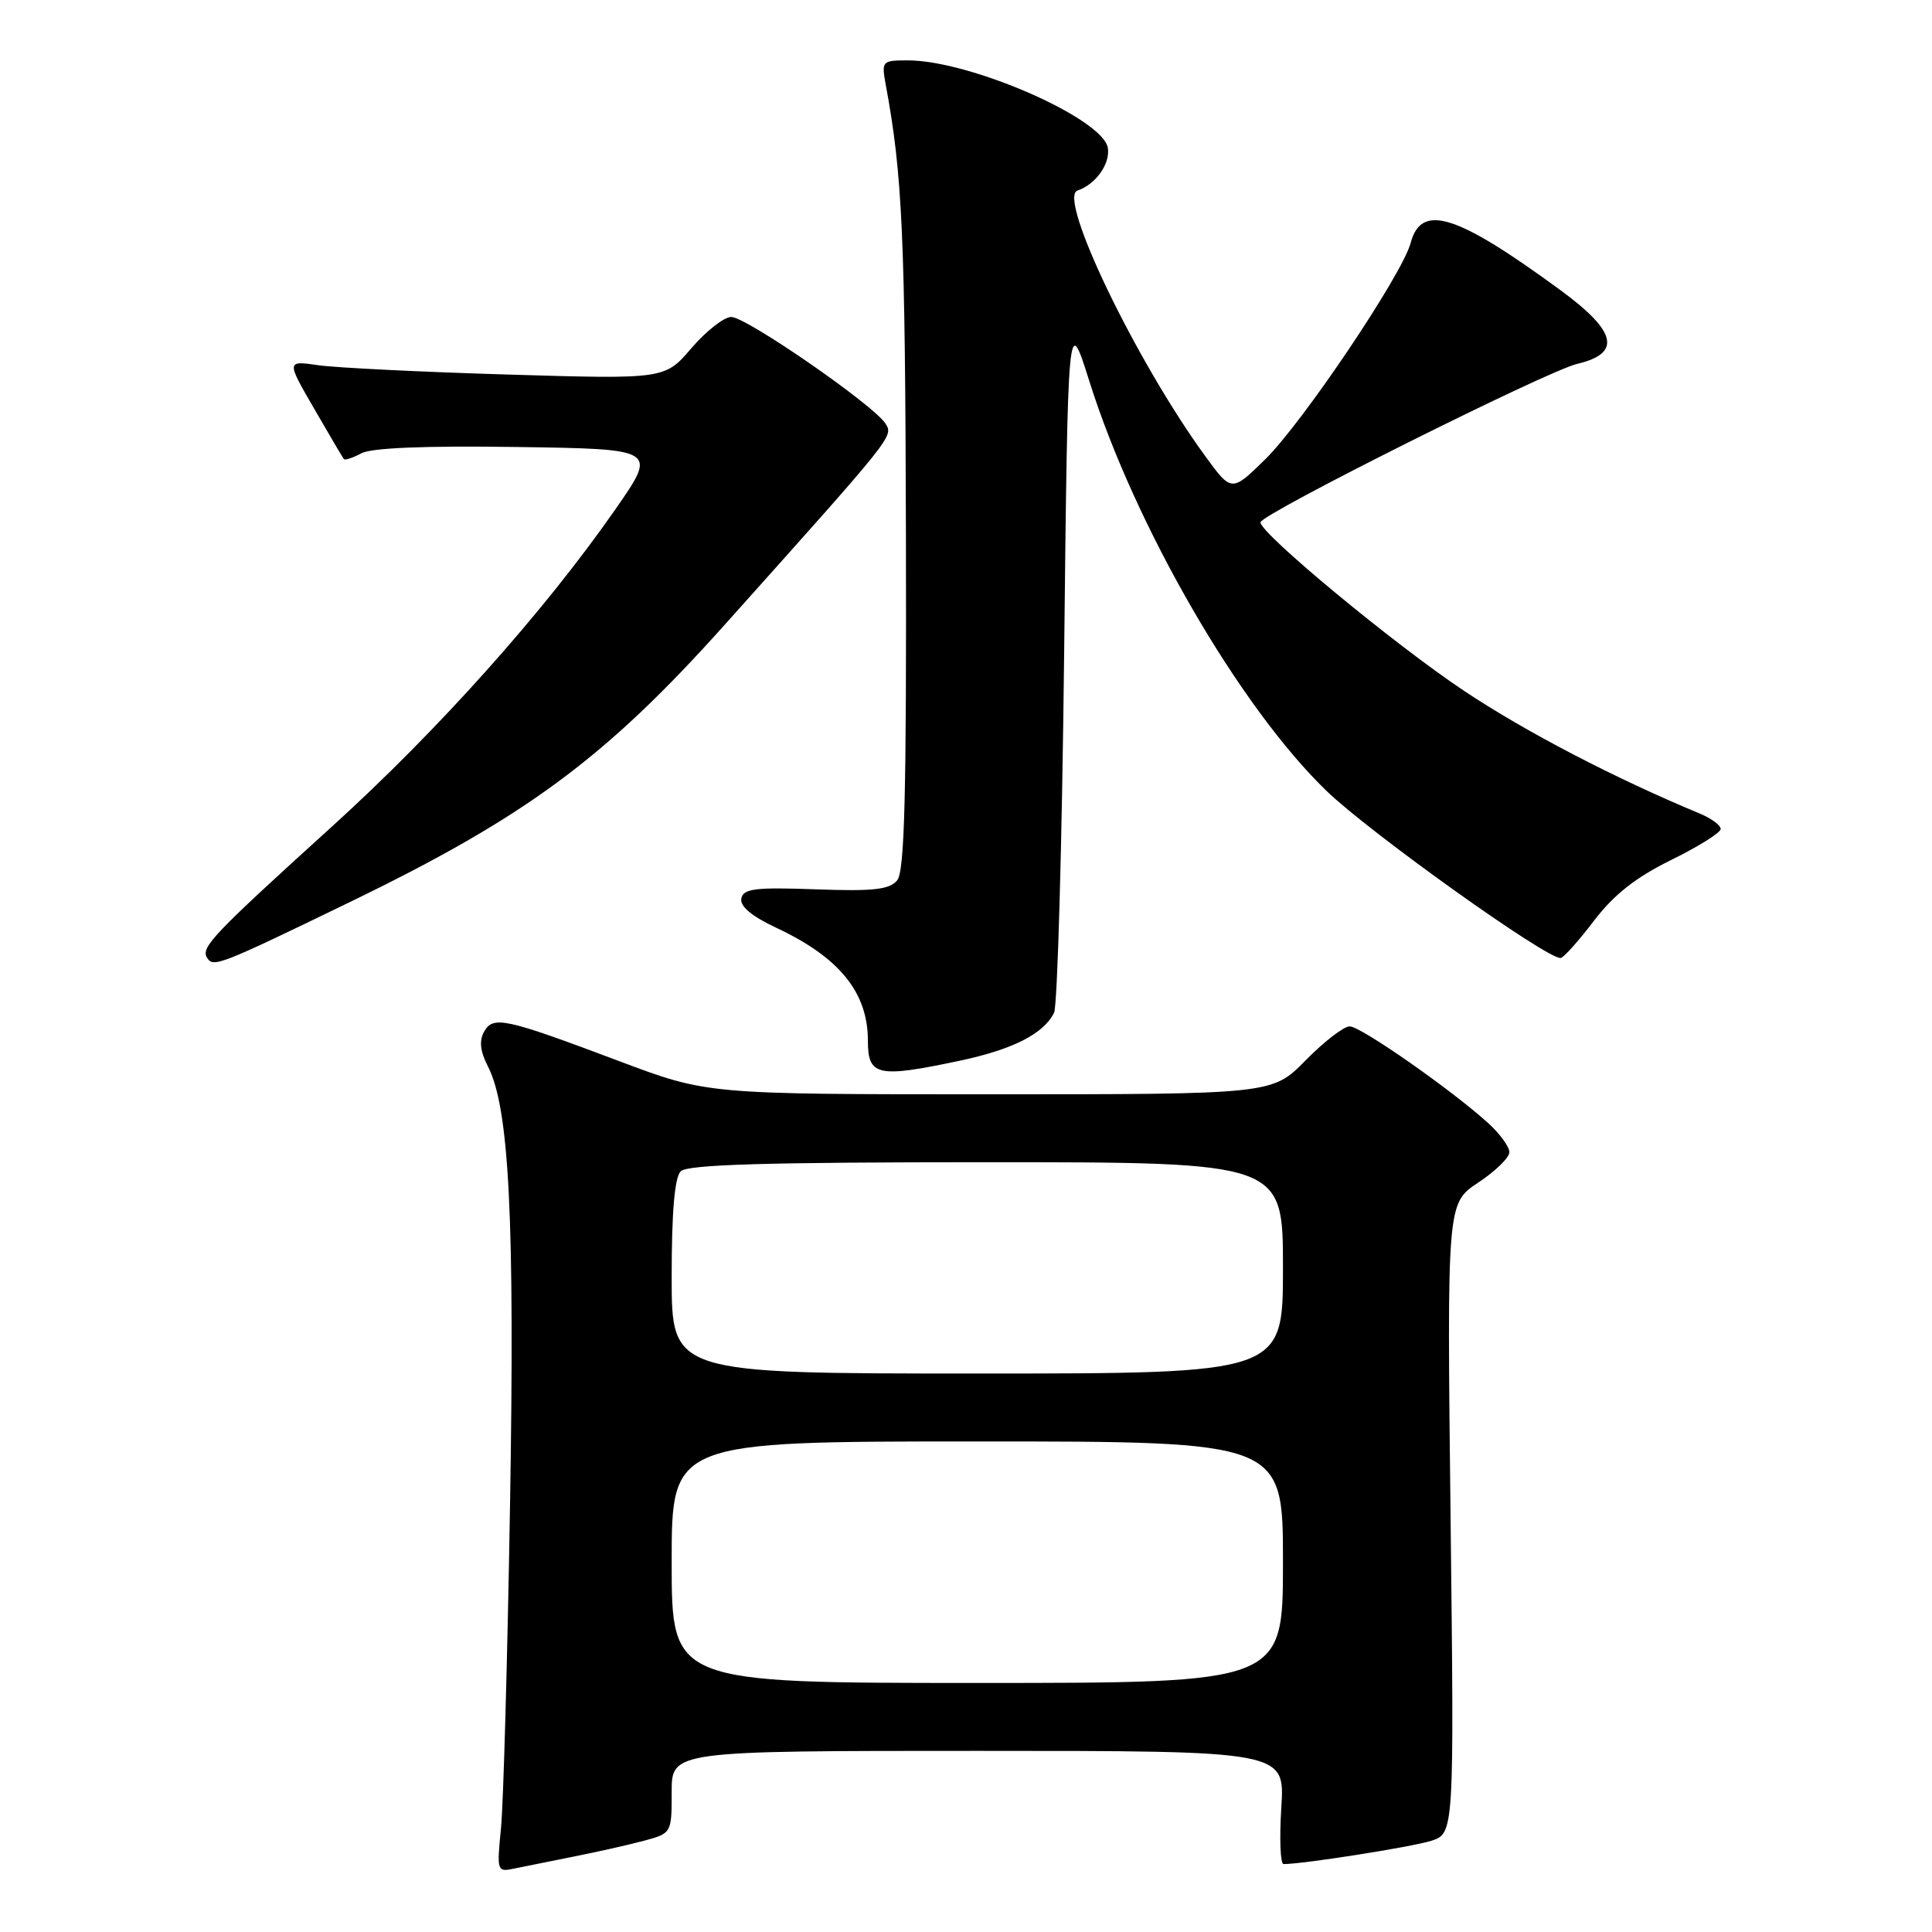 <?xml version="1.0" encoding="UTF-8" standalone="no"?>
<!DOCTYPE svg PUBLIC "-//W3C//DTD SVG 1.1//EN" "http://www.w3.org/Graphics/SVG/1.1/DTD/svg11.dtd" >
<svg xmlns="http://www.w3.org/2000/svg" xmlns:xlink="http://www.w3.org/1999/xlink" version="1.1" viewBox="0 0 256 256">
 <g >
 <path fill="currentColor"
d=" M 76.00 246.01 C 79.03 245.41 83.19 244.48 85.25 243.93 C 89.00 242.92 89.00 242.92 89.00 237.46 C 89.00 232.00 89.00 232.00 129.63 232.00 C 170.26 232.00 170.26 232.00 169.78 239.50 C 169.52 243.62 169.65 247.00 170.08 247.00 C 172.68 247.00 187.01 244.74 189.60 243.93 C 192.69 242.95 192.69 242.95 192.21 201.20 C 191.73 159.45 191.73 159.45 195.86 156.71 C 198.14 155.20 200.00 153.39 200.00 152.67 C 200.00 151.96 198.76 150.25 197.25 148.87 C 192.43 144.47 180.31 136.00 178.84 136.00 C 178.06 136.00 175.43 138.03 173.00 140.50 C 168.58 145.00 168.58 145.00 131.15 145.00 C 93.72 145.00 93.72 145.00 82.11 140.63 C 66.86 134.89 65.35 134.56 64.14 136.71 C 63.47 137.91 63.63 139.31 64.64 141.28 C 67.48 146.76 68.22 161.44 67.58 199.50 C 67.24 219.85 66.70 239.11 66.38 242.29 C 65.82 247.96 65.86 248.08 68.15 247.59 C 69.44 247.32 72.97 246.61 76.00 246.01 Z  M 127.18 140.55 C 134.23 139.05 138.28 136.99 139.67 134.19 C 140.12 133.26 140.72 112.03 141.00 87.00 C 141.50 41.50 141.50 41.50 144.34 50.50 C 150.41 69.76 164.25 93.67 175.76 104.79 C 181.53 110.36 204.96 127.09 206.79 126.94 C 207.18 126.91 209.16 124.70 211.19 122.03 C 213.85 118.54 216.73 116.27 221.44 113.95 C 225.05 112.18 228.00 110.33 228.00 109.84 C 228.00 109.35 226.76 108.44 225.25 107.81 C 213.94 103.11 202.15 96.97 194.04 91.57 C 184.82 85.44 166.98 70.67 167.02 69.21 C 167.05 68.14 204.98 49.16 209.00 48.21 C 214.89 46.82 214.24 43.93 206.81 38.48 C 193.01 28.36 188.33 26.88 186.92 32.19 C 185.81 36.37 172.62 55.99 167.64 60.87 C 163.19 65.23 163.19 65.23 159.65 60.37 C 150.47 47.74 140.09 26.15 142.77 25.25 C 145.17 24.44 147.11 21.74 146.80 19.63 C 146.25 15.74 128.59 8.00 120.28 8.00 C 116.87 8.00 116.79 8.09 117.37 11.25 C 119.58 23.20 119.94 31.14 120.04 70.81 C 120.12 105.34 119.87 115.45 118.88 116.65 C 117.86 117.88 115.71 118.12 108.07 117.84 C 100.04 117.55 98.48 117.75 98.23 119.06 C 98.03 120.09 99.61 121.41 102.85 122.93 C 111.23 126.86 115.00 131.50 115.00 137.90 C 115.00 142.59 116.27 142.86 127.18 140.55 Z  M 46.50 119.46 C 69.68 108.22 80.21 100.43 95.86 82.97 C 118.61 57.56 118.39 57.84 117.33 56.13 C 115.81 53.70 98.90 42.00 96.89 42.00 C 95.94 42.00 93.57 43.86 91.62 46.13 C 88.09 50.25 88.09 50.25 67.30 49.63 C 55.86 49.29 44.57 48.73 42.22 48.40 C 37.94 47.78 37.94 47.78 41.62 54.14 C 43.64 57.64 45.42 60.65 45.56 60.83 C 45.71 61.01 46.76 60.67 47.89 60.06 C 49.24 59.34 56.39 59.05 68.53 59.23 C 87.10 59.50 87.10 59.50 81.56 67.46 C 72.11 81.04 58.08 96.74 44.00 109.51 C 28.23 123.81 26.59 125.53 27.43 126.89 C 28.26 128.24 28.97 127.96 46.50 119.46 Z  M 89.00 207.00 C 89.00 191.00 89.00 191.00 129.50 191.00 C 170.00 191.00 170.00 191.00 170.00 207.00 C 170.00 223.00 170.00 223.00 129.50 223.00 C 89.00 223.00 89.00 223.00 89.00 207.00 Z  M 89.00 169.20 C 89.00 160.58 89.39 156.01 90.20 155.20 C 91.09 154.31 101.47 154.00 130.70 154.00 C 170.00 154.00 170.00 154.00 170.00 168.00 C 170.00 182.00 170.00 182.00 129.50 182.00 C 89.00 182.00 89.00 182.00 89.00 169.20 Z "/>
</g>
</svg>
